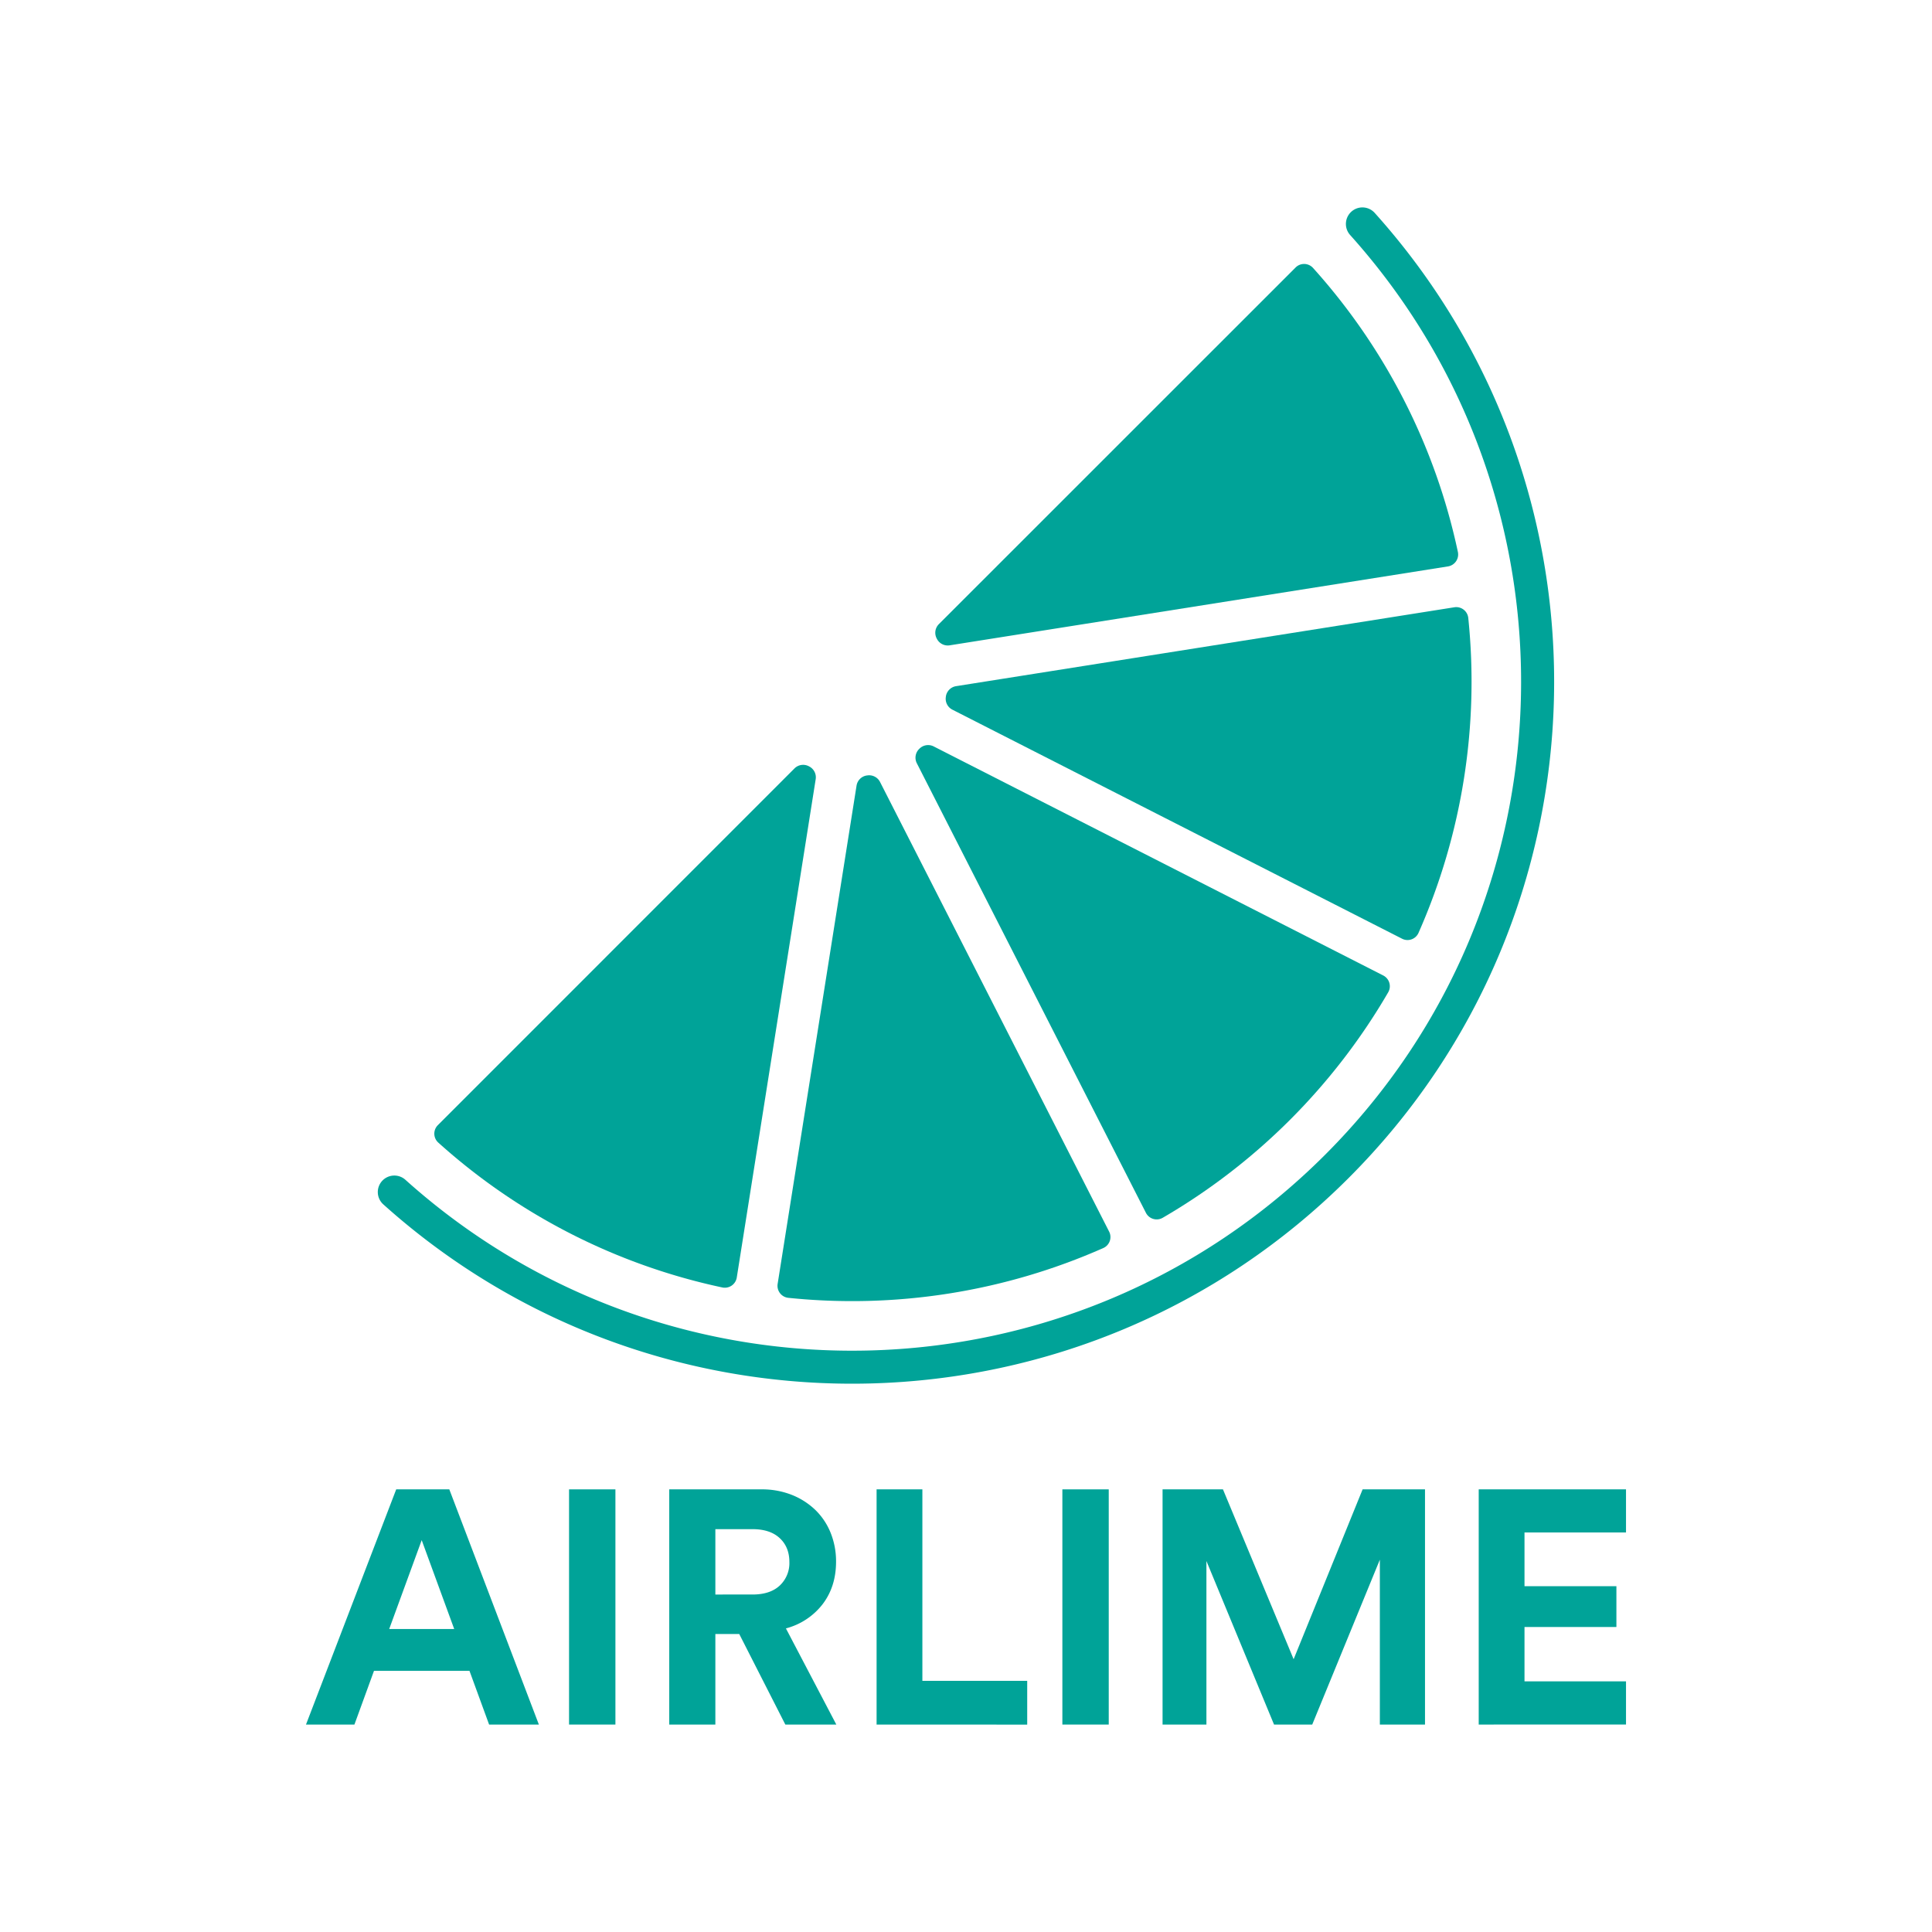 <svg id="Lager_1" data-name="Lager 1" xmlns="http://www.w3.org/2000/svg" viewBox="0 0 1000 1000"><defs><style>.cls-1{fill:#00a398;}</style></defs><title>airlime_logo_v_wh_green</title><path class="cls-1" d="M243,864.82H193.58l-10.13,27.81H158.38l46.7-121.74h27.48l46.36,121.74H253.16Zm-41.55-21.64h33.65l-16.83-46Z"/><path class="cls-1" d="M294.54,892.63V770.89h24V892.63Z"/><path class="cls-1" d="M382.63,845.76H370.27v46.87H346.4V770.89H394A41.94,41.94,0,0,1,410,773.81a37.46,37.46,0,0,1,12.19,7.9A34.37,34.37,0,0,1,430,793.55a39.46,39.46,0,0,1,2.74,14.77q0,12.88-6.95,22a35.3,35.3,0,0,1-19,12.54l26.1,49.79H406.5Zm6.87-20.44q9.11,0,14.08-4.63a15.9,15.9,0,0,0,5-12.2q0-7.72-5-12.36t-14.08-4.64H370.27v33.83Z"/><path class="cls-1" d="M453.72,892.63V770.89h23.7V870h54.26v22.66Z"/><path class="cls-1" d="M549.88,892.63V770.89h24V892.63Z"/><path class="cls-1" d="M714.21,892.63V807.29l-35,85.34H659.44l-35-84.65v84.65H601.74V770.89H633l36.58,87.92,35.71-87.92h32.29V892.63Z"/><path class="cls-1" d="M765.38,892.63V770.89h76.24v22.32H789.08V821h47.57v21.12H789.08v28.16h52.54v22.32Z"/><path class="cls-1" d="M226.83,591.38a318.88,318.88,0,0,0,147,75,6.27,6.27,0,0,0,7.52-5.12l40.86-258a6.32,6.32,0,0,0-3.47-6.6l-.09-.05a6.33,6.33,0,0,0-7.38,1.08L226.64,582.37A6.22,6.22,0,0,0,226.83,591.38Z"/><path class="cls-1" d="M408.08,671.76a321.32,321.32,0,0,0,163-25.78,6.22,6.22,0,0,0,3-8.51L455.48,404.69a6.32,6.32,0,0,0-6.68-3.31l-.1,0a6.3,6.3,0,0,0-5.34,5.2l-40.86,258A6.26,6.26,0,0,0,408.08,671.76Z"/><path class="cls-1" d="M474.52,395,593.13,627.76a6.25,6.25,0,0,0,8.73,2.54A322.49,322.49,0,0,0,718.51,513.65a6.26,6.26,0,0,0-2.54-8.74L483.2,386.31a6.33,6.33,0,0,0-7.35,1.26l0,0,0,0A6.33,6.33,0,0,0,474.52,395Z"/><path class="cls-1" d="M754.59,285.65a318.85,318.85,0,0,0-75-147,6.22,6.22,0,0,0-9-.19L485.91,323.1a6.31,6.31,0,0,0-1.07,7.38l.05.09a6.31,6.31,0,0,0,6.6,3.46l258-40.86A6.26,6.26,0,0,0,754.59,285.65Z"/><path class="cls-1" d="M734.2,482.9a321.53,321.53,0,0,0,25.78-163,6.26,6.26,0,0,0-7.19-5.58l-258,40.85a6.34,6.34,0,0,0-5.21,5.34l0,.11a6.31,6.31,0,0,0,3.31,6.67L725.69,485.87A6.21,6.21,0,0,0,734.2,482.9Z"/><path class="cls-1" d="M699.12,109.89a8.57,8.57,0,0,0-.24,11.81c122.09,136,117.78,345.24-13,476s-340,135.07-476,13a8.57,8.57,0,0,0-11.81.25h0a8.55,8.55,0,0,0,.26,12.37C341,751.53,560.75,747,698,609.78s141.74-357,13.49-499.64a8.54,8.54,0,0,0-12.37-.25Z"/></svg>